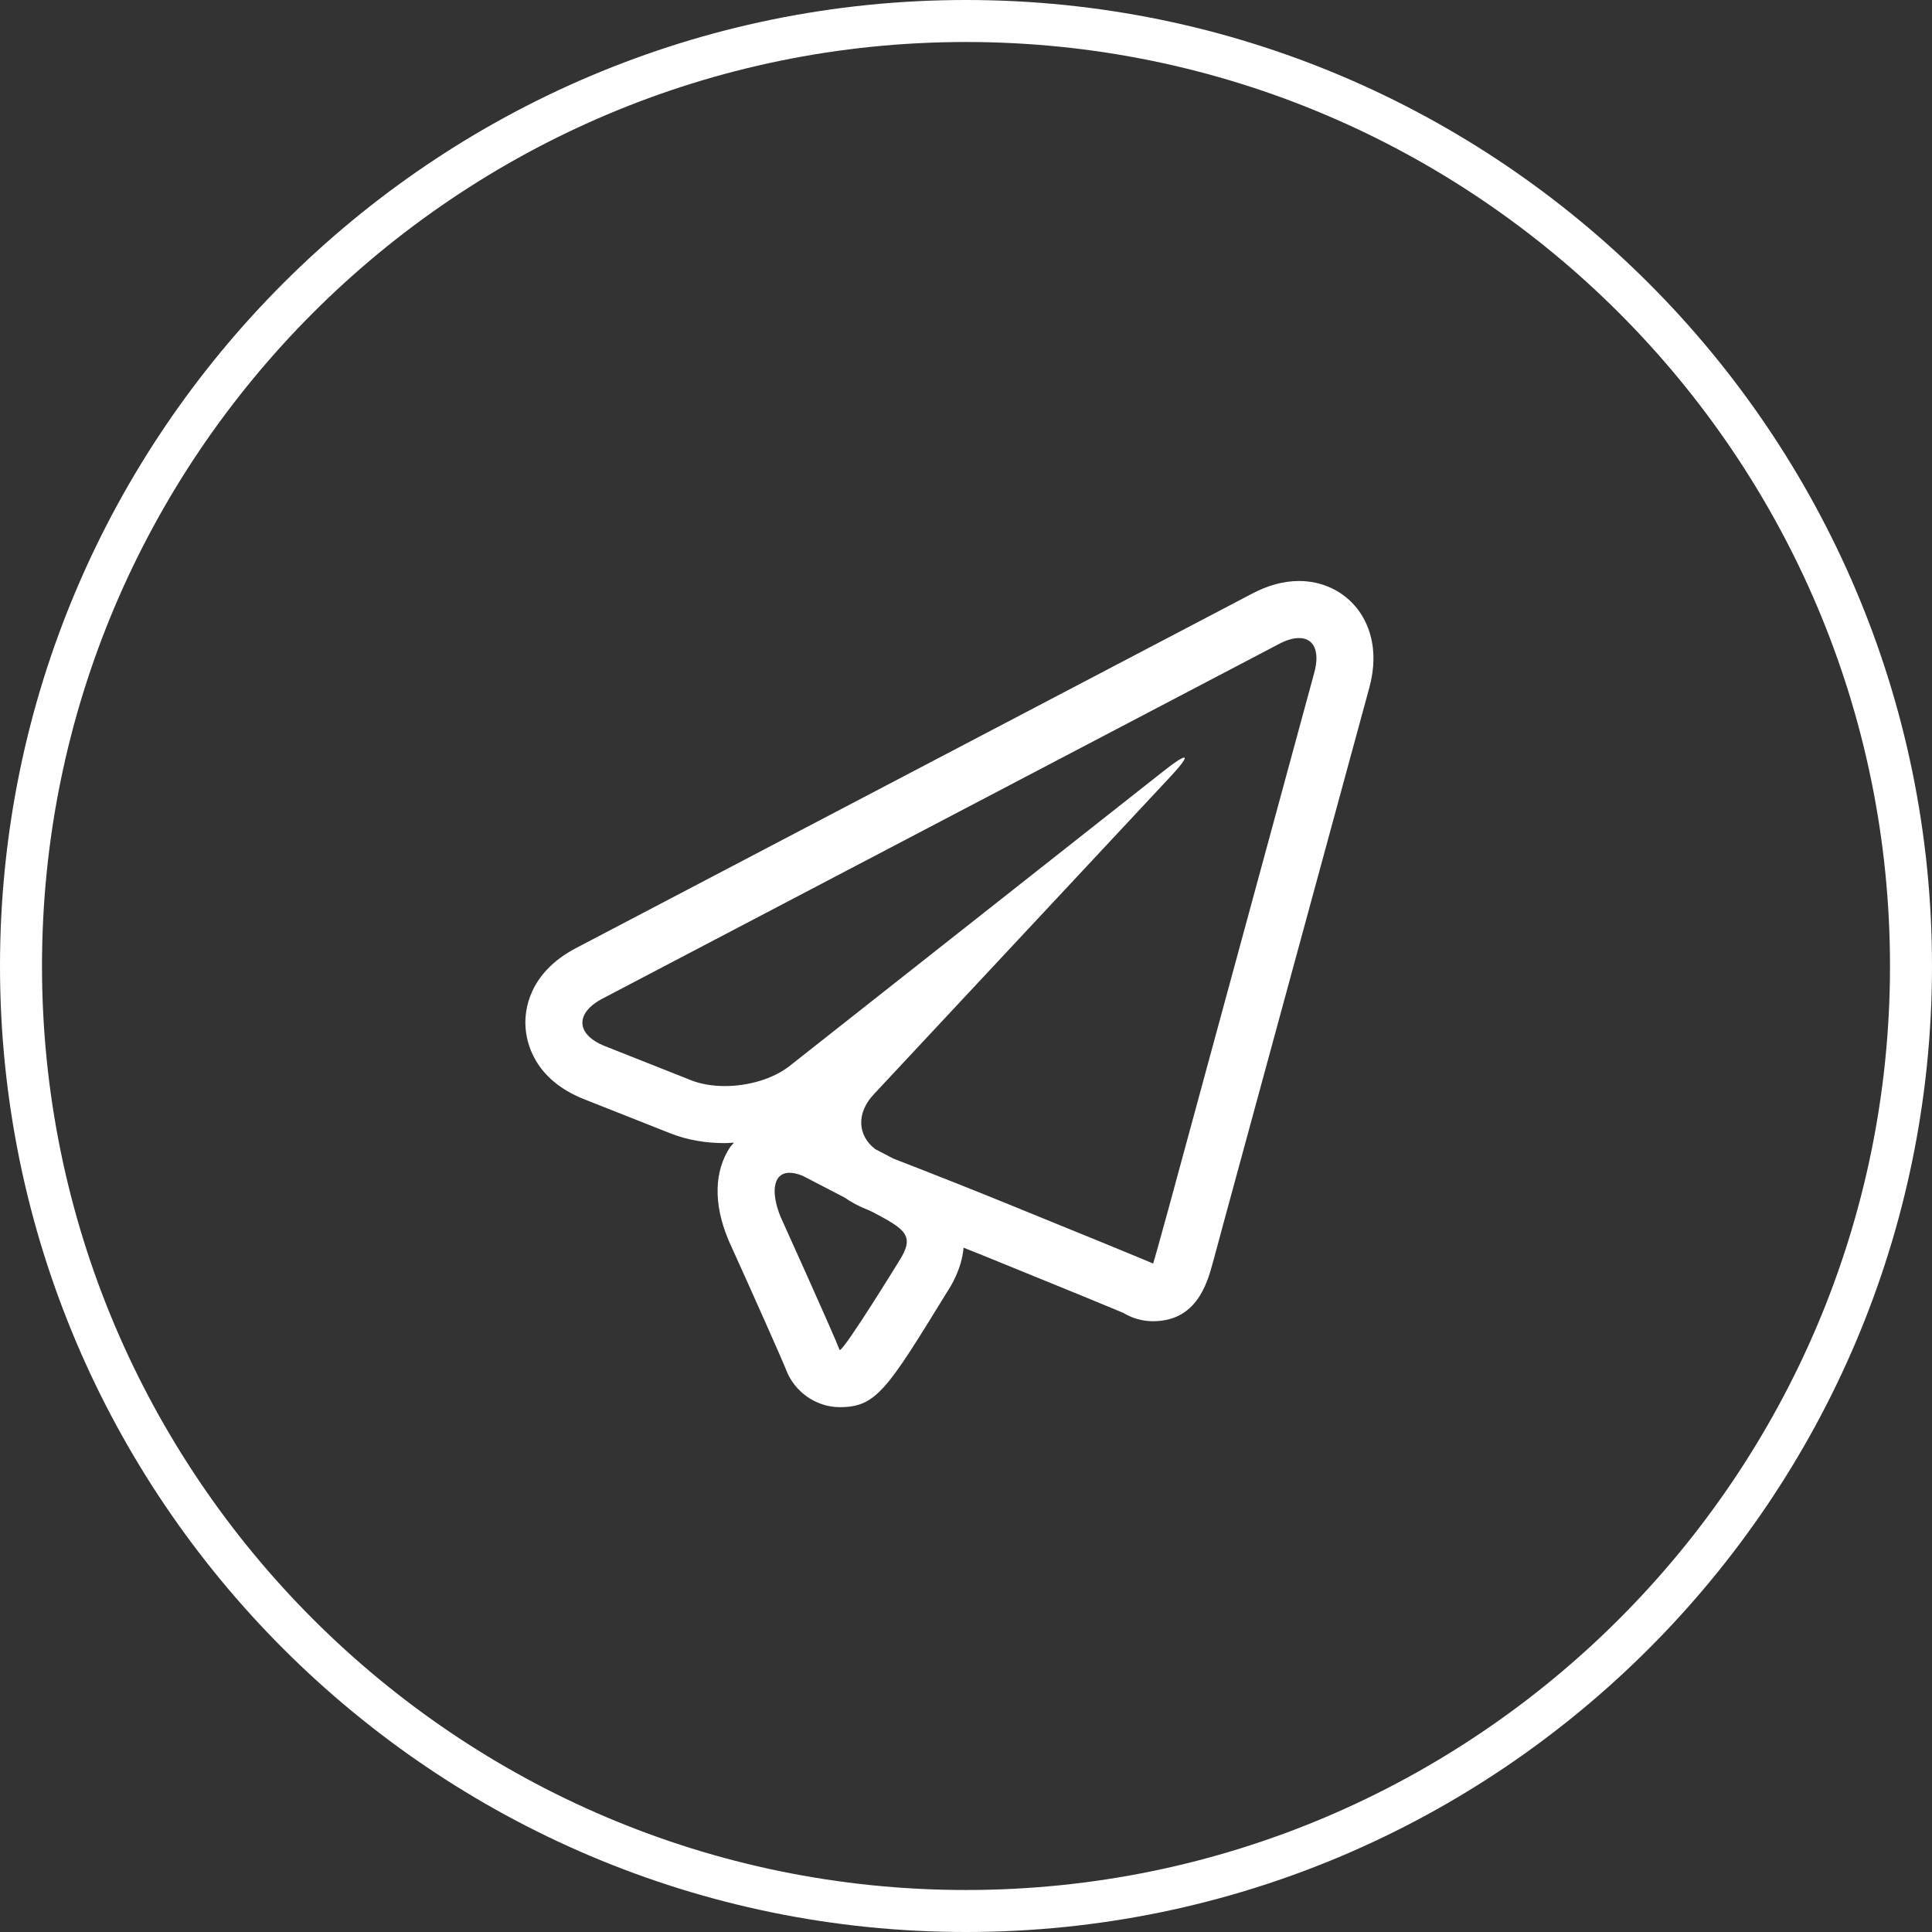 <?xml version="1.0" encoding="iso-8859-1"?>
<!-- Generator: Adobe Illustrator 18.1.1, SVG Export Plug-In . SVG Version: 6.00 Build 0)  -->
<!DOCTYPE svg PUBLIC "-//W3C//DTD SVG 1.1//EN" "http://www.w3.org/Graphics/SVG/1.1/DTD/svg11.dtd">
<svg version="1.1" id="Layer_1" xmlns="http://www.w3.org/2000/svg" xmlns:xlink="http://www.w3.org/1999/xlink" x="0px" y="0px"
	 viewBox="0 0 138 138" style="enable-background:new 0 0 138 138;" xml:space="preserve">
<rect x="0" y="0" width="138" height="138" fill="#333333" stroke="none"/>
<g>
	<g>
		<path style="fill:#FFFFFF;" d="M69,138c-38.047,0-69-30.953-69-69S30.953,0,69,0s69,30.953,69,69S107.047,138,69,138z M69,3
			C32.607,3,3,32.607,3,69s29.607,66,66,66s66-29.607,66-66S105.393,3,69,3z"/>
	</g>
	<path style="fill:#FFFFFF;" d="M96.988,43.532c-0.989-1.299-2.521-2.032-4.197-2.032c-1.088,0-2.219,0.301-3.35,0.901l-48.3,25.32
		c-3.43,1.799-3.674,4.518-3.606,5.592c0.054,1.1,0.577,3.765,4.174,5.198l6.172,2.441c1.176,0.466,2.486,0.699,3.896,0.699
		c0.222,0,0.432-0.023,0.654-0.034c-0.088,0.099-0.187,0.19-0.267,0.301c-1.154,1.719-1.208,4.052-0.165,6.57
		c0.023,0.045,0.031,0.08,0.043,0.111c1.833,4.041,3.865,8.616,4.109,9.247c0.6,1.577,2.143,2.665,3.839,2.665
		c2.597,0,3.376-1.256,7.638-8.193c0.333-0.512,1.066-1.699,1.199-3.197c0.497,0.199,0.963,0.389,1.364,0.543l6.837,2.788
		c1.367,0.566,2.566,1.054,3.197,1.321c0.202,0.122,0.412,0.222,0.622,0.31c0.477,0.187,1,0.29,1.509,0.29
		c3.109,0,3.865-2.699,4.263-4.14c0.19-0.71,0.466-1.699,0.756-2.799l10.435-38.318C98.596,46.217,97.63,44.376,96.988,43.532
		L96.988,43.532z M64.186,90.13c0,0-3.873,6.306-4.209,6.306c0,0-0.011-0.011-0.011-0.023c-0.375-1.02-4.206-9.488-4.206-9.488
		c-0.699-1.699-0.577-3.154,0.634-3.154c0.264,0,0.588,0.068,0.955,0.222l2.972,1.543c0.5,0.344,1.034,0.634,1.634,0.867
		l0.154,0.065l0.278,0.134C64.675,87.823,65.405,88.255,64.186,90.13L64.186,90.13z M93.879,48.039L83.456,86.368
		c-0.588,2.154-1.088,3.919-1.1,3.919l-0.011-0.045c0-0.008-1.708-0.71-3.785-1.563l-6.837-2.788
		c-2.074-0.844-5.485-2.197-7.582-3.006l-0.344-0.134l-1.276-0.668c-1.265-0.963-1.378-2.575-0.099-3.927l21.168-22.668
		c0.844-0.909,1.165-1.375,0.989-1.375c-0.145,0-0.622,0.298-1.412,0.921L56.383,76.155c-1.165,0.912-2.941,1.421-4.606,1.421
		c-0.855,0-1.688-0.131-2.398-0.409l-6.161-2.441c-2.086-0.824-2.165-2.356-0.179-3.399l48.3-25.32
		c0.554-0.298,1.043-0.432,1.452-0.432C93.822,45.575,94.3,46.484,93.879,48.039L93.879,48.039z M93.879,48.039"/>
</g>
<g>
</g>
<g>
</g>
<g>
</g>
<g>
</g>
<g>
</g>
<g>
</g>
<g>
</g>
<g>
</g>
<g>
</g>
<g>
</g>
<g>
</g>
<g>
</g>
<g>
</g>
<g>
</g>
<g>
</g>
</svg>

